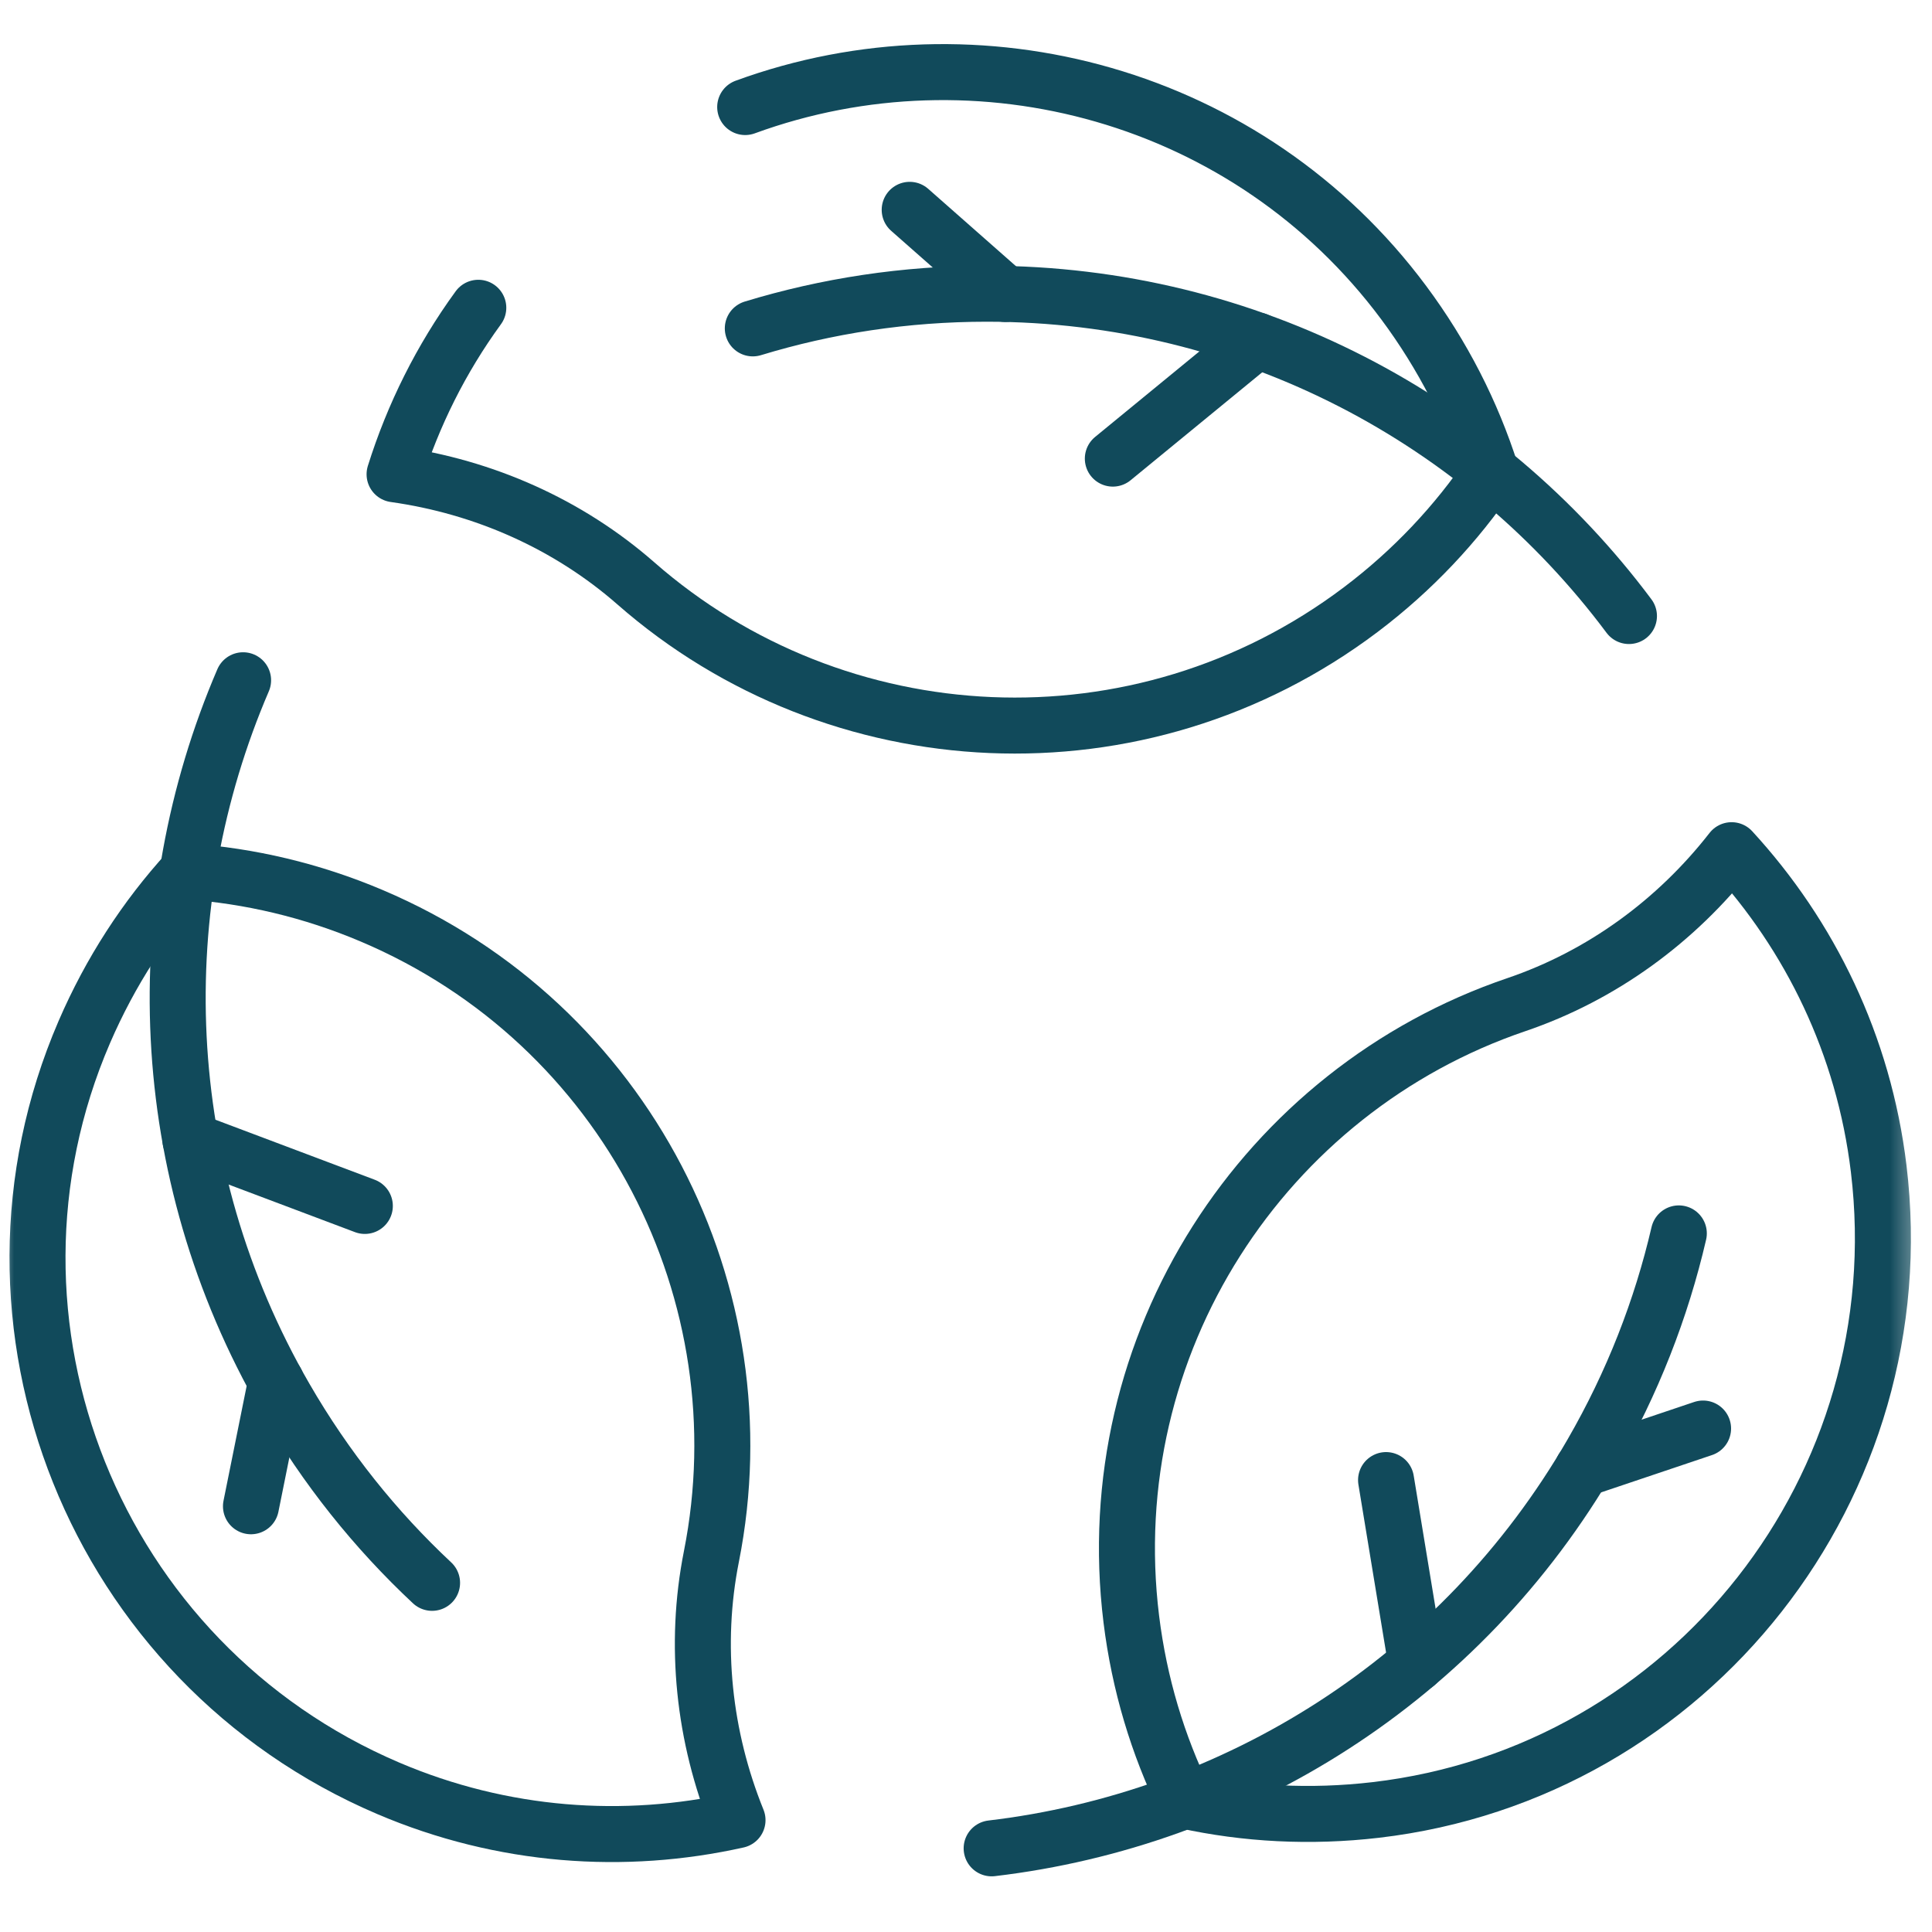 <svg width="69" height="69" viewBox="0 0 69 69" fill="none" xmlns="http://www.w3.org/2000/svg">
<mask id="mask0_43_127" style="mask-type:luminance" maskUnits="userSpaceOnUse" x="0" y="0" width="69" height="69">
<path d="M67.586 67.586V1H1V67.586H67.586Z" fill="white" stroke="white" stroke-width="2"/>
</mask>
<g mask="url(#mask0_43_127)">
<path d="M17.082 10.992C15.752 12.818 14.752 14.832 14.092 16.938C17.279 17.385 20.291 18.716 22.712 20.837C29.875 27.116 40.692 27.734 48.597 21.773C50.46 20.367 52.015 18.705 53.253 16.874C52.576 14.746 51.536 12.695 50.129 10.804C44.601 3.378 34.938 0.779 26.614 3.823" stroke="#114A5B" stroke-width="2" stroke-miterlimit="10" stroke-linecap="round" stroke-linejoin="round"/>
<path d="M58.177 22.001C52.961 15.014 44.628 10.49 35.238 10.49C32.333 10.49 29.528 10.923 26.886 11.728" stroke="#114A5B" stroke-width="2" stroke-miterlimit="10" stroke-linecap="round" stroke-linejoin="round"/>
<path d="M39.744 16.379L44.889 12.159" stroke="#114A5B" stroke-width="2" stroke-miterlimit="10" stroke-linecap="round" stroke-linejoin="round"/>
<path d="M35.897 10.498L32.489 7.494" stroke="#114A5B" stroke-width="2" stroke-miterlimit="10" stroke-linecap="round" stroke-linejoin="round"/>
<path d="M13.863 63.867C17.956 65.614 22.305 65.907 26.34 65.005C25.133 62.022 24.78 58.748 25.407 55.591C27.263 46.248 22.39 36.571 13.274 32.706C11.126 31.795 8.909 31.279 6.704 31.123C5.199 32.773 3.943 34.699 3.009 36.863C-1.474 47.256 3.38 59.391 13.863 63.867Z" stroke="#114A5B" stroke-width="2" stroke-miterlimit="10" stroke-linecap="round" stroke-linejoin="round"/>
<path d="M8.682 24.295C5.24 32.306 5.488 41.785 10.183 49.916C11.636 52.432 13.413 54.644 15.431 56.53" stroke="#114A5B" stroke-width="2" stroke-miterlimit="10" stroke-linecap="round" stroke-linejoin="round"/>
<path d="M13.03 43.069L6.803 40.723" stroke="#114A5B" stroke-width="2" stroke-miterlimit="10" stroke-linecap="round" stroke-linejoin="round"/>
<path d="M9.861 49.342L8.963 53.795" stroke="#114A5B" stroke-width="2" stroke-miterlimit="10" stroke-linecap="round" stroke-linejoin="round"/>
<path d="M67.096 41.74C66.563 37.322 64.642 33.408 61.843 30.364C59.863 32.902 57.204 34.844 54.157 35.88C45.138 38.944 39.194 48.003 40.404 57.829C40.69 60.146 41.351 62.324 42.319 64.311C44.5 64.789 46.796 64.914 49.137 64.641C60.379 63.327 68.462 53.056 67.096 41.74Z" stroke="#114A5B" stroke-width="2" stroke-miterlimit="10" stroke-linecap="round" stroke-linejoin="round"/>
<path d="M35.416 66.012C44.075 64.988 52.16 60.033 56.854 51.902C58.307 49.386 59.334 46.74 59.958 44.05" stroke="#114A5B" stroke-width="2" stroke-miterlimit="10" stroke-linecap="round" stroke-linejoin="round"/>
<path d="M49.502 52.86L50.583 59.425" stroke="#114A5B" stroke-width="2" stroke-miterlimit="10" stroke-linecap="round" stroke-linejoin="round"/>
<path d="M56.518 52.468L60.824 51.019" stroke="#114A5B" stroke-width="2" stroke-miterlimit="10" stroke-linecap="round" stroke-linejoin="round"/>
</g>
</svg>
